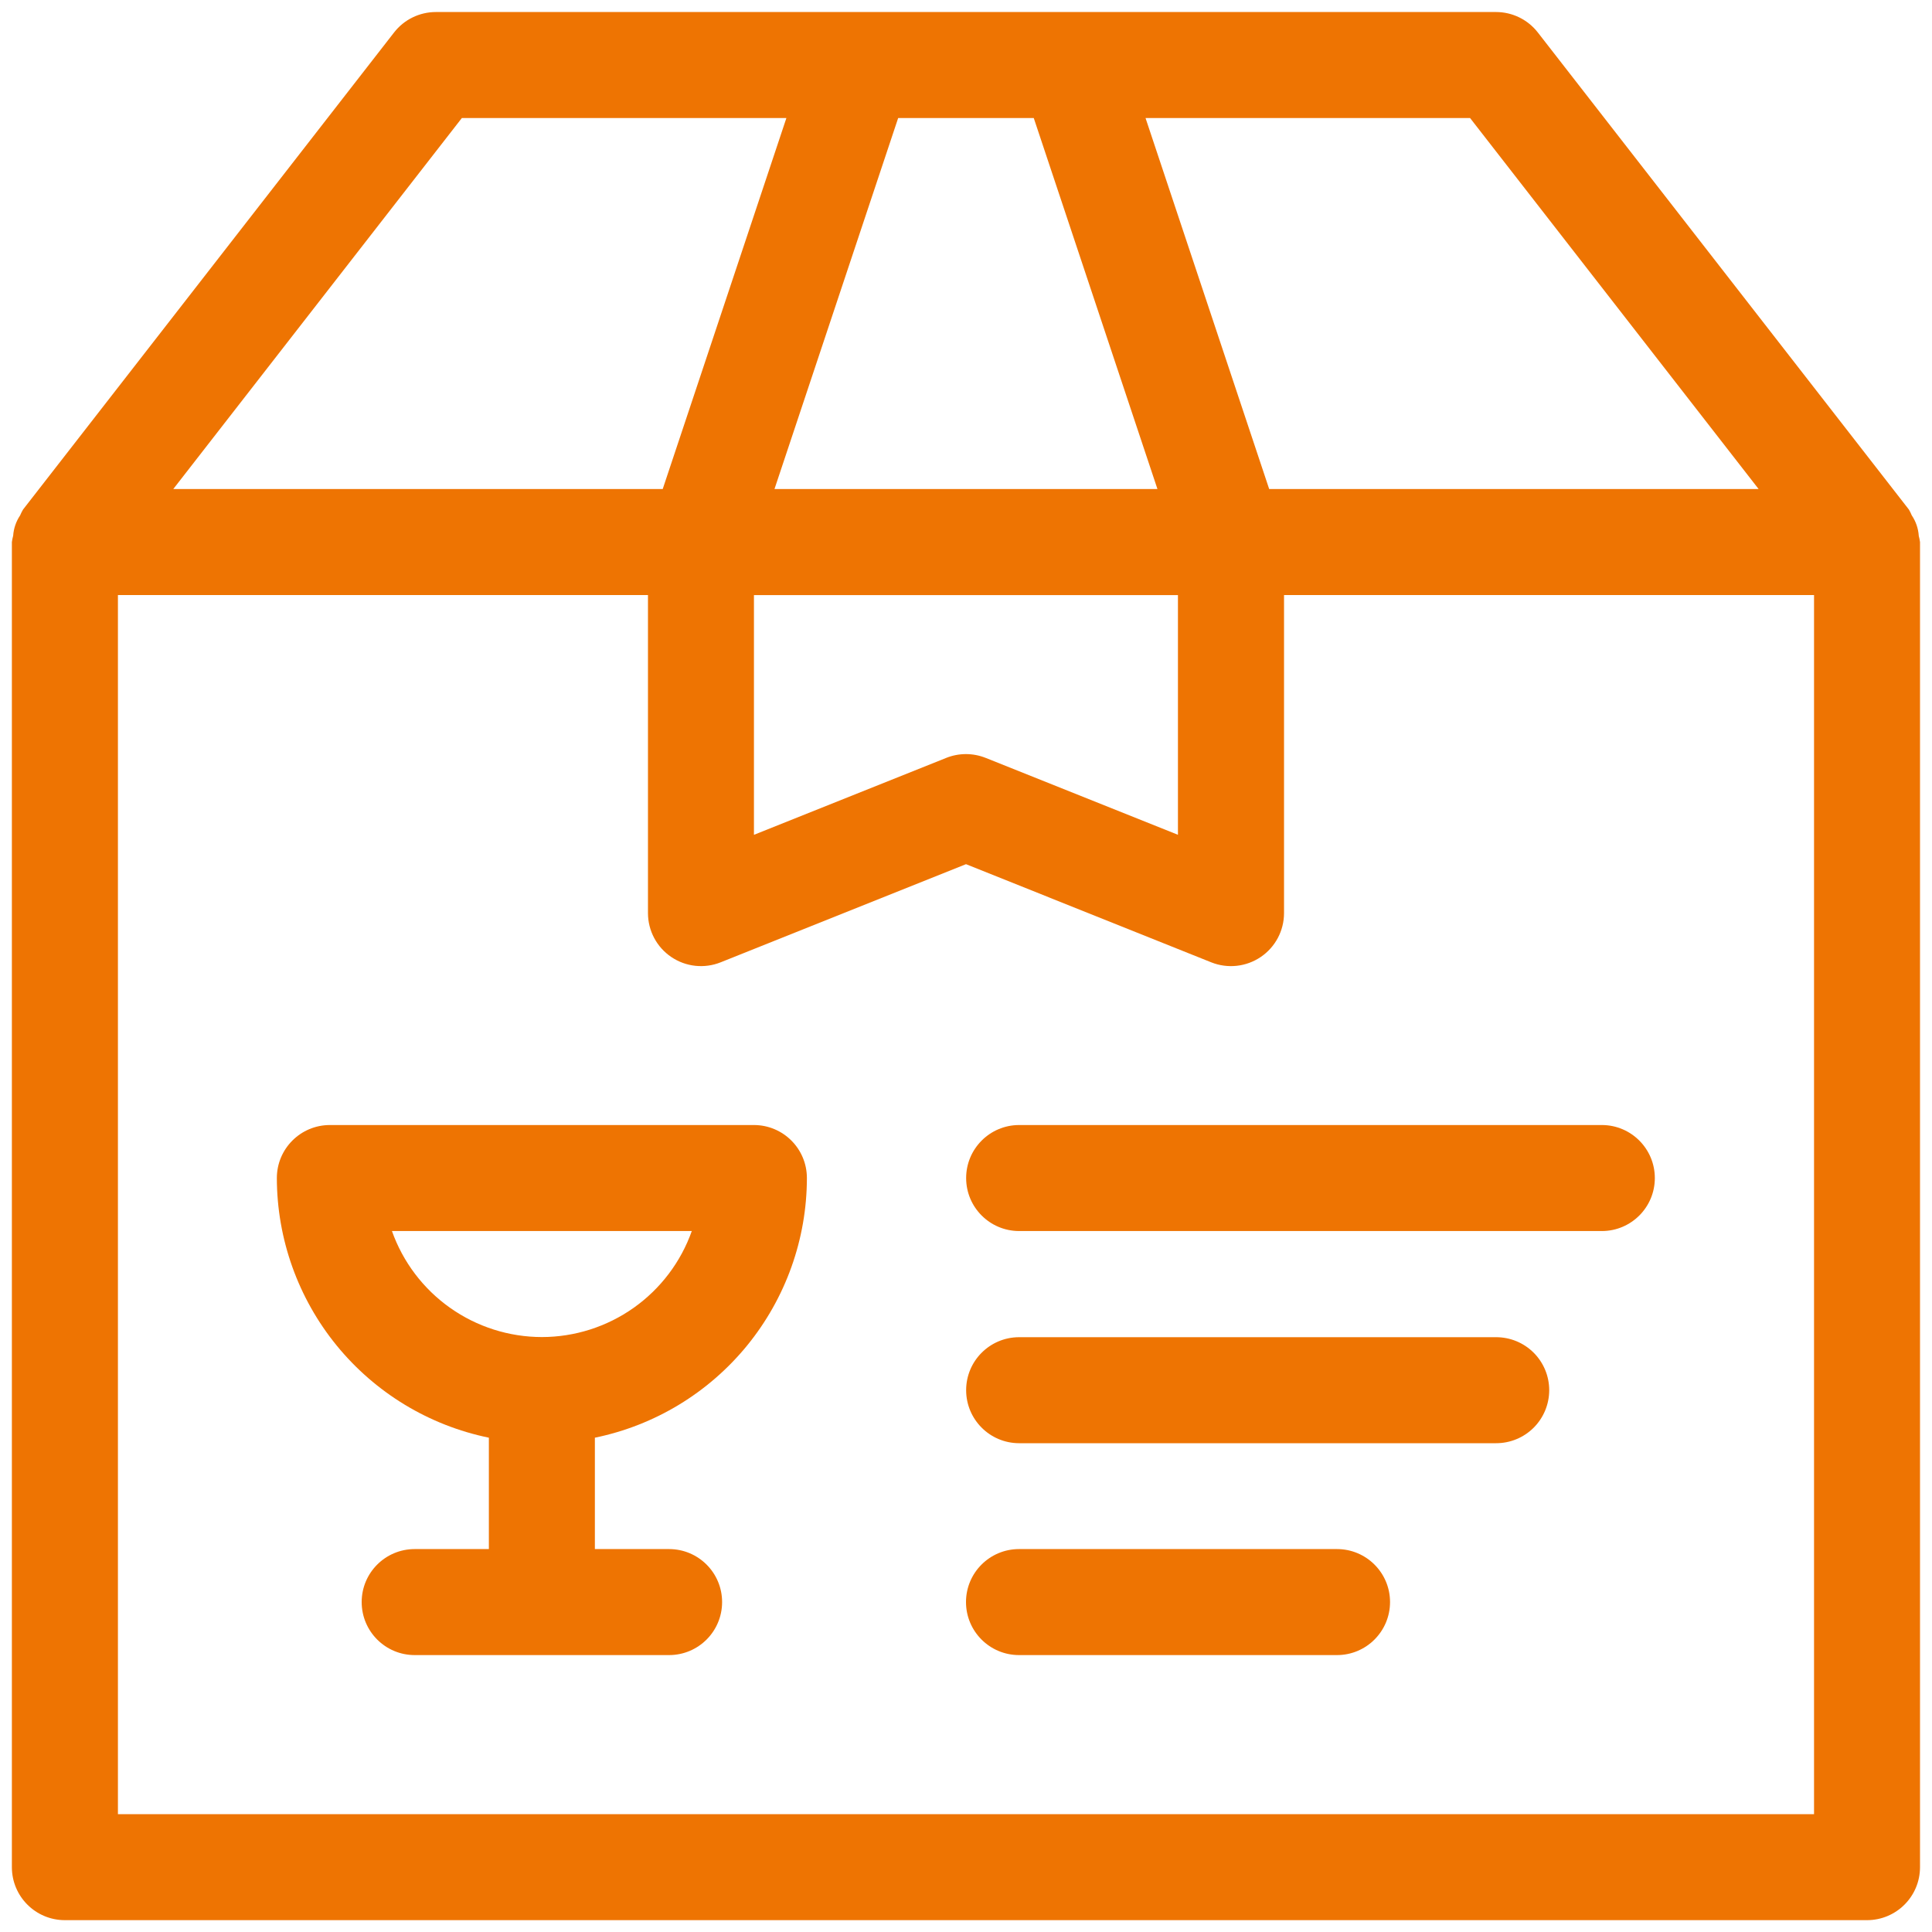 <svg width="54" height="54" viewBox="0 0 54 54" fill="none" xmlns="http://www.w3.org/2000/svg">
<path d="M21.071 31.445H9.22C8.402 31.445 7.738 32.108 7.738 32.927C7.741 34.633 8.332 36.287 9.411 37.609C10.491 38.931 11.993 39.841 13.664 40.184V43.297L11.591 43.297C10.772 43.297 10.109 43.96 10.109 44.778C10.109 45.597 10.772 46.26 11.591 46.26H18.701C19.52 46.26 20.183 45.597 20.183 44.778C20.183 43.96 19.52 43.297 18.701 43.297H16.627V40.184C18.299 39.841 19.801 38.931 20.881 37.609C21.96 36.287 22.551 34.633 22.553 32.927C22.553 32.108 21.89 31.445 21.072 31.445L21.071 31.445ZM15.146 37.371C14.227 37.37 13.33 37.085 12.58 36.554C11.83 36.024 11.262 35.274 10.955 34.408H19.336C19.029 35.274 18.461 36.024 17.711 36.554C16.96 37.085 16.064 37.37 15.146 37.371Z" fill="#EE7402"/>
<path d="M53.63 14.973C53.616 14.77 53.549 14.574 53.435 14.406C53.412 14.349 53.384 14.294 53.354 14.242L42.983 0.908C42.702 0.547 42.271 0.336 41.813 0.336H12.184C11.726 0.336 11.294 0.547 11.014 0.908L0.644 14.242C0.613 14.294 0.586 14.349 0.562 14.406C0.449 14.574 0.382 14.77 0.368 14.973C0.352 15.031 0.34 15.091 0.332 15.151V52.188C0.332 53.006 0.995 53.669 1.813 53.669H52.184C53.002 53.669 53.665 53.006 53.665 52.188V15.151C53.657 15.091 53.645 15.031 53.629 14.973H53.63ZM49.154 13.669H35.474L32.018 3.299H41.089L49.154 13.669ZM28.894 3.299L32.351 13.669H21.647L25.104 3.299L28.894 3.299ZM21.073 16.633H32.924V23.333L27.549 21.183V21.183C27.195 21.042 26.802 21.042 26.448 21.183L21.073 23.333L21.073 16.633ZM12.909 3.299H21.98L18.523 13.669H4.843L12.909 3.299ZM50.703 50.707L3.296 50.707V16.632H18.111V25.521C18.111 26.013 18.355 26.473 18.762 26.748C19.169 27.024 19.686 27.08 20.143 26.897L27 24.154L33.856 26.898C34.313 27.08 34.831 27.024 35.238 26.748C35.645 26.473 35.889 26.013 35.889 25.521V16.632H50.703L50.703 50.707Z" fill="#EE7402"/>
<path d="M41.814 37.375H28.48H28.481C27.664 37.378 27.004 38.04 27.004 38.856C27.004 39.672 27.664 40.335 28.481 40.338H41.814H41.814C42.208 40.339 42.586 40.184 42.865 39.906C43.144 39.628 43.301 39.25 43.301 38.856C43.301 38.462 43.144 38.085 42.865 37.807C42.586 37.529 42.208 37.374 41.814 37.375V37.375Z" fill="#EE7402"/>
<path d="M37.37 43.297H28.482C27.663 43.297 27 43.96 27 44.778C27 45.596 27.663 46.26 28.482 46.26H37.37C38.188 46.26 38.852 45.596 38.852 44.778C38.852 43.96 38.188 43.297 37.37 43.297Z" fill="#EE7402"/>
<path d="M28.481 31.445C27.664 31.448 27.004 32.111 27.004 32.927C27.004 33.743 27.664 34.405 28.481 34.408H44.777C45.593 34.405 46.253 33.743 46.253 32.927C46.253 32.111 45.593 31.448 44.777 31.445H28.481Z" fill="#EE7402"/>
</svg>
